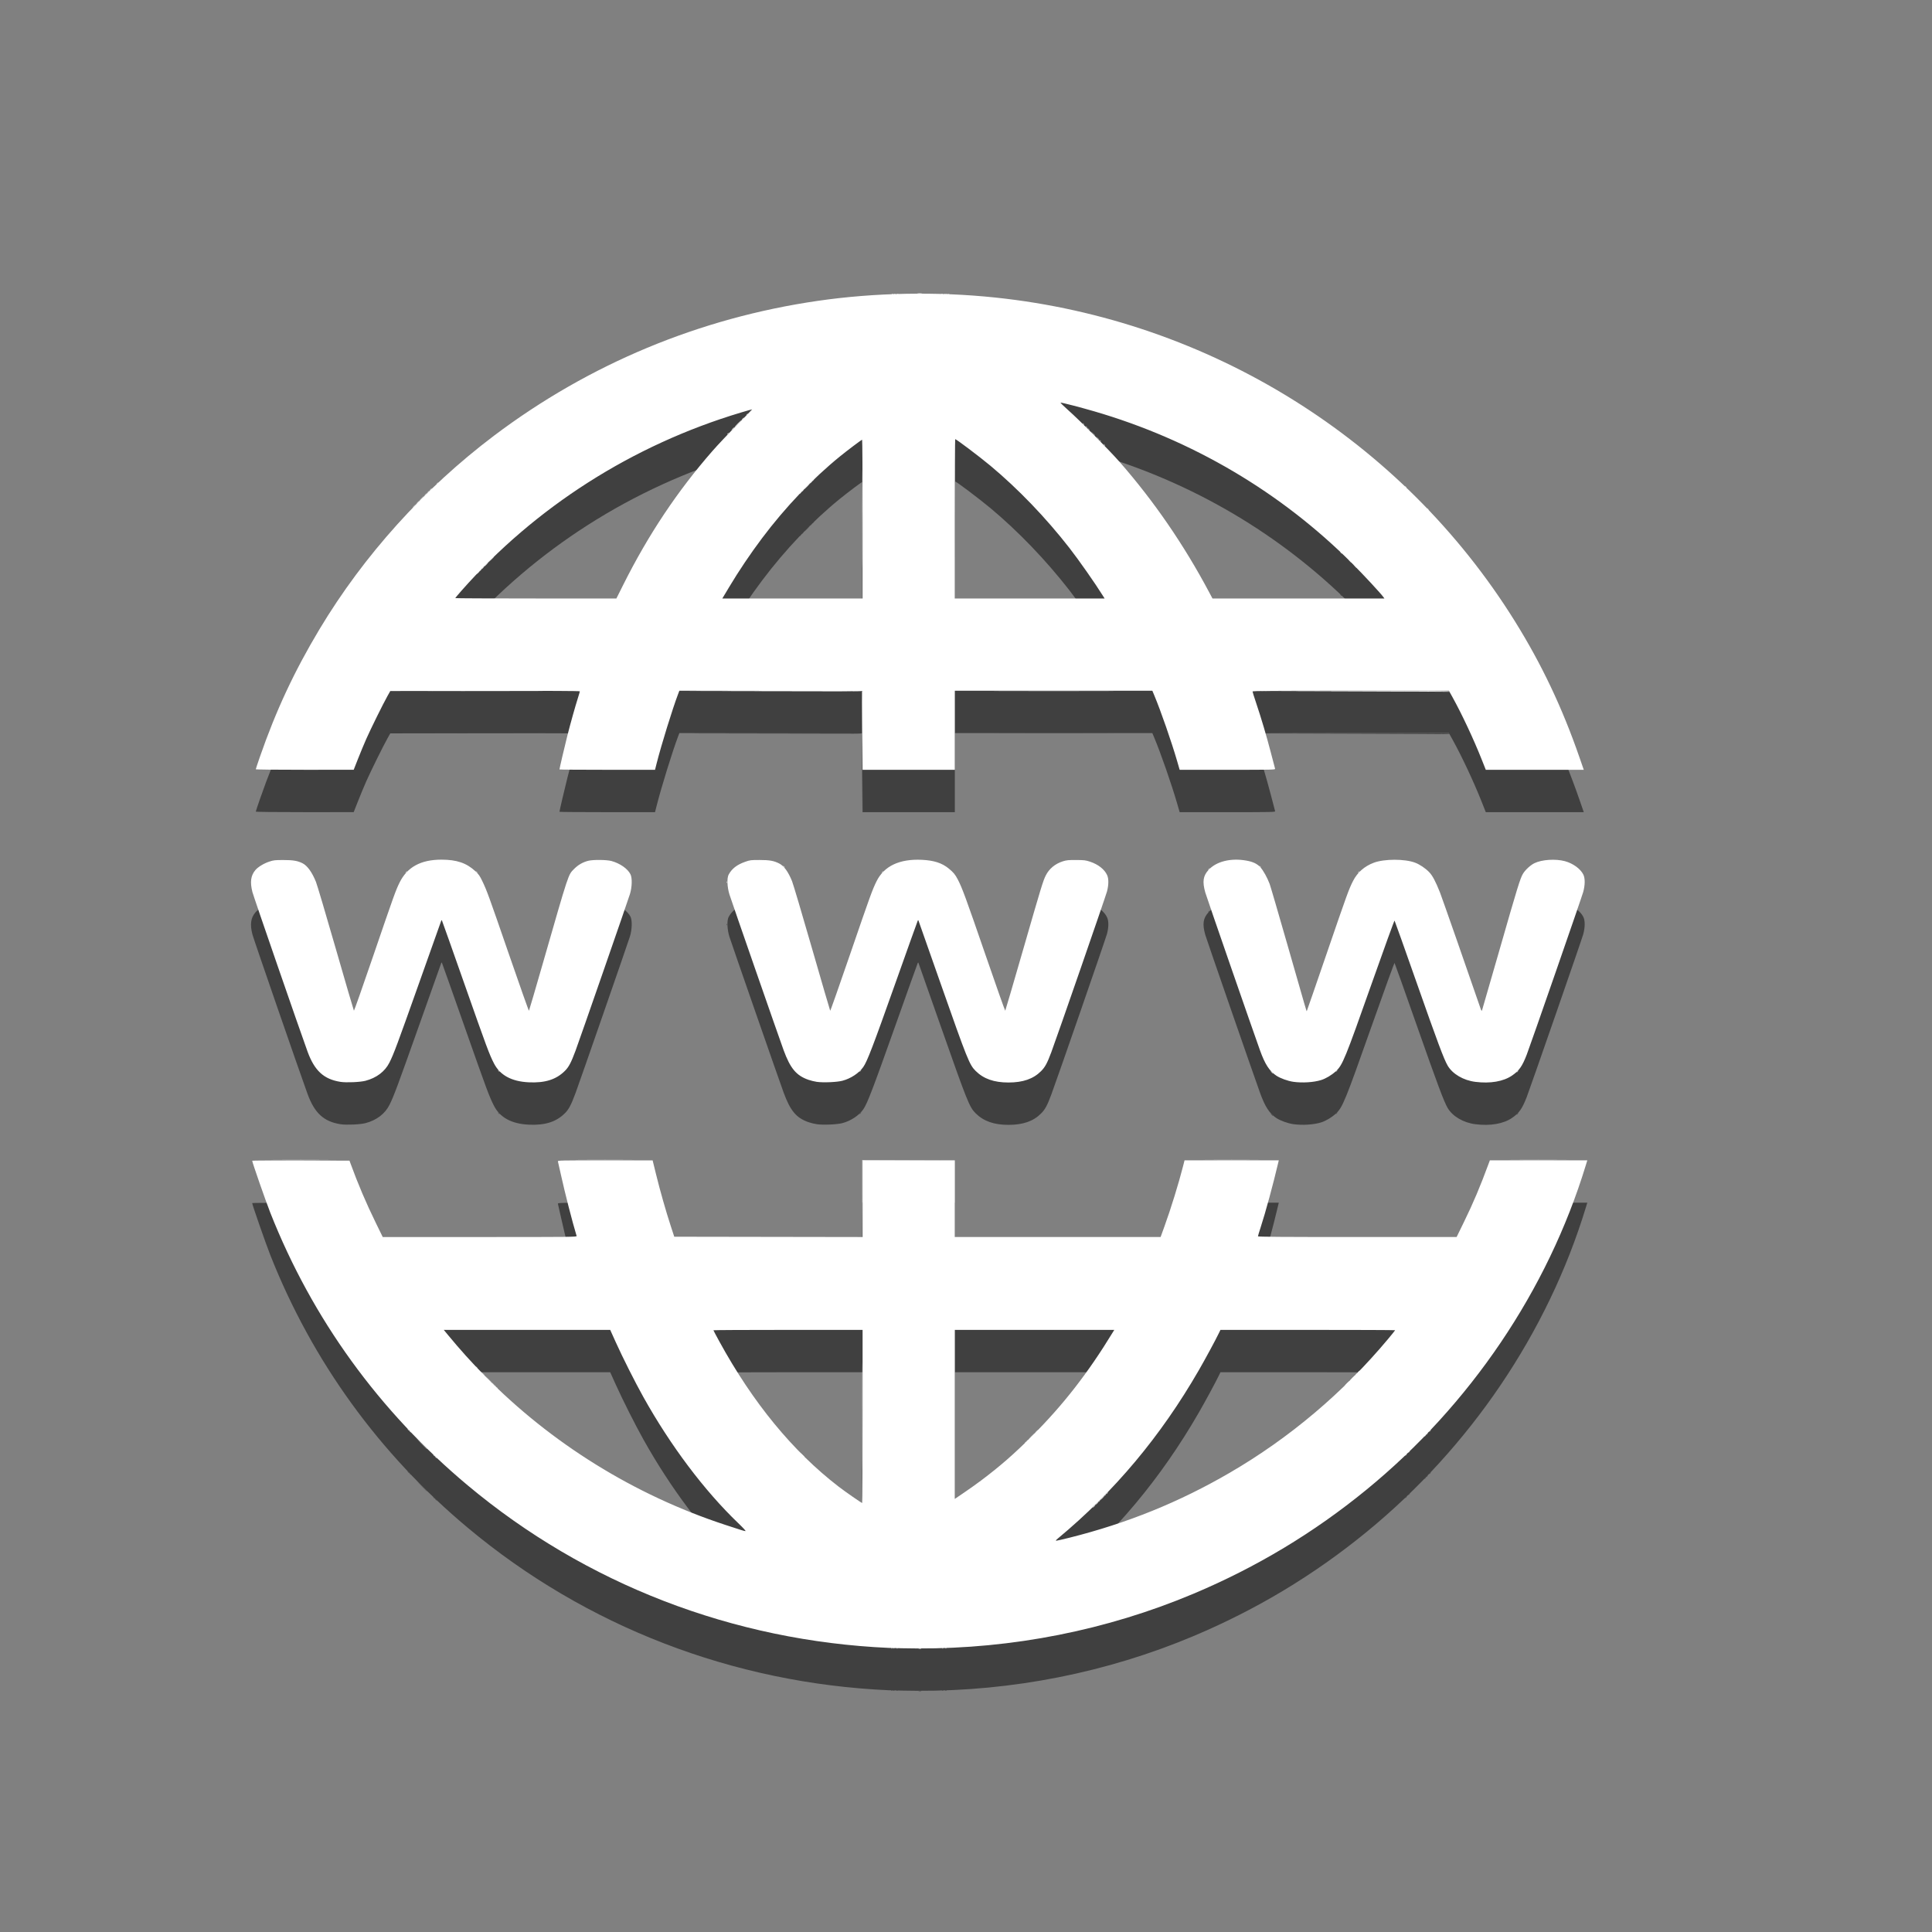 <?xml version="1.0" encoding="UTF-8" standalone="no"?>
<!-- Created with Inkscape (http://www.inkscape.org/) -->

<svg
   xmlns:dc="http://purl.org/dc/elements/1.1/"
   xmlns:cc="http://creativecommons.org/ns#"
   xmlns:rdf="http://www.w3.org/1999/02/22-rdf-syntax-ns#"
   xmlns:svg="http://www.w3.org/2000/svg"
   xmlns="http://www.w3.org/2000/svg"
   xmlns:sodipodi="http://sodipodi.sourceforge.net/DTD/sodipodi-0.dtd"
   xmlns:inkscape="http://www.inkscape.org/namespaces/inkscape"
   inkscape:version="0.92.0 unknown"
   version="1.1"
   id="svg5210"
   viewBox="0 0 64 64"
   height="64"
   width="64"
   sodipodi:docname="internet.svg">
  <rect x="0" y="0" width="64" height="64" fill="#808080" stroke="none"/>
  <defs
     id="defs5212" />
  <sodipodi:namedview
     inkscape:window-maximized="1"
     inkscape:window-y="0"
     inkscape:window-x="1920"
     inkscape:window-height="1031"
     inkscape:window-width="1920"
     inkscape:snap-nodes="false"
     inkscape:snap-midpoints="true"
     inkscape:snap-smooth-nodes="true"
     inkscape:object-nodes="true"
     inkscape:snap-intersection-paths="true"
     inkscape:object-paths="true"
     inkscape:guide-bbox="true"
     showguides="true"
     showgrid="false"
     inkscape:current-layer="layer1"
     inkscape:document-units="px"
     inkscape:cy="-0.66621705"
     inkscape:cx="83.247763"
     inkscape:zoom="2.8495472"
     inkscape:pageshadow="2"
     inkscape:pageopacity="1"
     borderopacity="1.0"
     bordercolor="#666666"
     pagecolor="#8c577d"
     id="base"
     fit-margin-top="0"
     fit-margin-left="0"
     fit-margin-right="0"
     fit-margin-bottom="0"
     units="px">
    <inkscape:grid
       type="xygrid"
       id="grid5880"
       originx="305"
       originy="-531" />
    <sodipodi:guide
       position="84.618,53.848"
       orientation="0,1"
       id="guide5882"
       inkscape:locked="false" />
    <sodipodi:guide
       position="10,54"
       orientation="1,0"
       id="guide5884"
       inkscape:locked="false" />
    <sodipodi:guide
       position="10,9"
       orientation="0,1"
       id="guide5886"
       inkscape:locked="false" />
    <sodipodi:guide
       position="55,54"
       orientation="1,0"
       id="guide5888"
       inkscape:locked="false" />
  </sodipodi:namedview>
  <g
     inkscape:label="Capa 1"
     inkscape:groupmode="layer"
     id="layer1"
     transform="translate(305,-457.362)">
    <g
       id="g9164-9"
       transform="matrix(0.166,0,0,0.166,-903.109,337.956)"
       style="display:inline;opacity:0.5;fill:#000000">
      <path
         style="fill:#000000;fill-opacity:1"
         d="m 3786.409,1056.78 c 0.149,-0.029 0.364,-0.028 0.478,0 0.114,0.03 -0.01,0.053 -0.27,0.052 -0.263,0 -0.356,-0.026 -0.208,-0.054 z m 37.444,-30.921 c 0,-0.025 0.094,-0.119 0.209,-0.209 0.19,-0.149 0.194,-0.144 0.045,0.045 -0.156,0.199 -0.254,0.262 -0.254,0.164 z m -136.694,-10.026 -1.073,-1.106 1.106,1.073 c 0.608,0.59 1.106,1.088 1.106,1.106 0,0.087 -0.141,-0.046 -1.138,-1.073 z m 121.752,-1.464 c 0.357,-0.362 0.676,-0.657 0.709,-0.657 0.033,0 -0.232,0.296 -0.59,0.657 -0.357,0.362 -0.676,0.657 -0.709,0.657 -0.033,0 0.232,-0.296 0.59,-0.657 z m -108.544,-11.505 -0.653,-0.687 0.687,0.653 c 0.378,0.359 0.687,0.669 0.687,0.687 0,0.089 -0.114,-0.015 -0.721,-0.653 z m 156.408,-61.144 -0.228,-0.269 0.269,0.228 c 0.148,0.125 0.269,0.246 0.269,0.269 0,0.096 -0.096,0.025 -0.31,-0.228 z m 48.962,-0.015 c 0,-0.025 0.094,-0.119 0.209,-0.209 0.19,-0.149 0.194,-0.144 0.045,0.045 -0.156,0.199 -0.254,0.262 -0.254,0.164 z m -203.23,-0.284 c -0.149,-0.19 -0.144,-0.194 0.045,-0.045 0.199,0.156 0.262,0.254 0.164,0.254 -0.025,0 -0.119,-0.094 -0.209,-0.209 z m 72.097,0.164 c 0,-0.025 0.094,-0.119 0.209,-0.209 0.19,-0.149 0.194,-0.144 0.045,0.045 -0.156,0.199 -0.254,0.262 -0.254,0.164 z m 99.455,-39.687 c 0,-0.025 0.094,-0.119 0.209,-0.209 0.19,-0.149 0.194,-0.144 0.045,0.045 -0.156,0.199 -0.254,0.262 -0.254,0.164 z m -3.482,-63.878 c -0.149,-0.19 -0.144,-0.194 0.045,-0.045 0.199,0.156 0.262,0.254 0.164,0.254 -0.025,0 -0.119,-0.094 -0.209,-0.209 z m -47.218,-21.517 c -0.149,-0.19 -0.144,-0.194 0.045,-0.045 0.115,0.09 0.209,0.184 0.209,0.209 0,0.098 -0.098,0.035 -0.254,-0.164 z m -75.174,-2.107 c 0,-0.025 0.094,-0.119 0.209,-0.209 0.19,-0.149 0.194,-0.144 0.045,0.045 -0.156,0.199 -0.254,0.262 -0.254,0.164 z m 3.825,-3.825 c 0,-0.025 0.094,-0.119 0.209,-0.209 0.19,-0.149 0.194,-0.144 0.045,0.045 -0.156,0.199 -0.254,0.262 -0.254,0.164 z m 34.155,-24.307 c 0.212,-0.026 0.589,-0.027 0.837,-9.7e-4 0.248,0.026 0.074,0.048 -0.386,0.048 -0.46,5.2e-4 -0.663,-0.021 -0.451,-0.047 z"
         id="path9178-1"
         inkscape:connector-curvature="0" />
      <path
         style="fill:#000000;fill-opacity:1"
         d="m 3780.916,1056.663 c 0.086,-0.034 0.189,-0.03 0.229,0.01 0.04,0.04 -0.031,0.068 -0.157,0.063 -0.139,-0.01 -0.168,-0.034 -0.072,-0.072 z m 40.426,-28.308 c 0.154,-0.164 0.308,-0.299 0.341,-0.299 0.033,0 -0.067,0.135 -0.221,0.299 -0.154,0.164 -0.308,0.299 -0.341,0.299 -0.033,0 0.066,-0.135 0.221,-0.299 z m 2.152,-2.137 c 0,-0.025 0.094,-0.119 0.209,-0.209 0.19,-0.149 0.194,-0.144 0.045,0.045 -0.156,0.199 -0.254,0.262 -0.254,0.164 z m -15.54,-10.878 c 0,-0.025 0.094,-0.119 0.209,-0.209 0.19,-0.149 0.194,-0.144 0.045,0.045 -0.156,0.199 -0.254,0.263 -0.254,0.164 z m 1.913,-1.927 c 0.154,-0.164 0.308,-0.299 0.341,-0.299 0.033,0 -0.066,0.135 -0.221,0.299 -0.154,0.164 -0.308,0.299 -0.341,0.299 -0.033,0 0.067,-0.135 0.221,-0.299 z m -108.549,-9.593 -0.29,-0.329 0.329,0.29 c 0.307,0.271 0.384,0.368 0.29,0.368 -0.021,0 -0.169,-0.148 -0.329,-0.329 z m -1.971,-1.972 -0.351,-0.389 0.389,0.351 c 0.362,0.327 0.444,0.426 0.351,0.426 -0.021,0 -0.195,-0.175 -0.389,-0.389 z m 48.729,-98.061 c 0.01,-0.139 0.034,-0.168 0.072,-0.072 0.035,0.086 0.03,0.189 -0.01,0.229 -0.04,0.04 -0.068,-0.031 -0.063,-0.157 z m -59.121,-78.347 c 0.119,-0.131 0.243,-0.239 0.276,-0.239 0.033,0 -0.038,0.108 -0.157,0.239 -0.119,0.132 -0.243,0.239 -0.276,0.239 -0.033,0 0.038,-0.108 0.157,-0.239 z m 130.221,-13.119 c -0.149,-0.19 -0.144,-0.194 0.045,-0.045 0.199,0.156 0.263,0.254 0.164,0.254 -0.025,0 -0.119,-0.094 -0.209,-0.209 z m -26.903,-25.932 c 0.086,-0.035 0.189,-0.03 0.229,0.009 0.04,0.04 -0.031,0.068 -0.157,0.063 -0.139,-0.006 -0.168,-0.034 -0.072,-0.072 z"
         id="path9176-2"
         inkscape:connector-curvature="0" />
      <path
         style="fill:#000000;fill-opacity:1"
         d="m 3781.267,1056.666 c 0.082,-0.033 0.217,-0.033 0.299,0 0.082,0.033 0.015,0.06 -0.149,0.06 -0.164,0 -0.232,-0.027 -0.149,-0.06 z m 10.4,0 c 0.082,-0.033 0.217,-0.033 0.299,0 0.082,0.033 0.015,0.06 -0.149,0.06 -0.164,0 -0.232,-0.027 -0.149,-0.06 z m 30.273,-28.909 c 0.154,-0.164 0.308,-0.299 0.341,-0.299 0.033,0 -0.066,0.135 -0.221,0.299 -0.154,0.164 -0.308,0.299 -0.341,0.299 -0.033,0 0.066,-0.135 0.221,-0.299 z m 1.076,-1.076 c 0.223,-0.23 0.432,-0.418 0.465,-0.418 0.033,0 -0.123,0.188 -0.346,0.418 -0.223,0.23 -0.432,0.418 -0.465,0.418 -0.033,0 0.123,-0.188 0.346,-0.418 z m -15.42,-10.983 c 0,-0.025 0.094,-0.119 0.209,-0.209 0.19,-0.149 0.194,-0.144 0.045,0.045 -0.156,0.199 -0.254,0.263 -0.254,0.164 z m 80.688,-2.271 c 0,-0.025 0.094,-0.119 0.209,-0.209 0.19,-0.149 0.194,-0.144 0.045,0.045 -0.156,0.199 -0.254,0.263 -0.254,0.164 z m -186.494,-9.129 c -0.149,-0.19 -0.144,-0.194 0.045,-0.045 0.199,0.156 0.263,0.254 0.164,0.254 -0.025,0 -0.119,-0.094 -0.209,-0.209 z m 167.846,-62.713 c 0,-0.025 0.094,-0.119 0.209,-0.209 0.19,-0.149 0.194,-0.144 0.045,0.045 -0.156,0.199 -0.254,0.262 -0.254,0.164 z m -171.552,-39.851 c -0.149,-0.19 -0.144,-0.194 0.045,-0.045 0.115,0.09 0.209,0.184 0.209,0.209 0,0.098 -0.098,0.035 -0.254,-0.164 z m 80.942,0.164 c 0,-0.025 0.094,-0.119 0.209,-0.209 0.19,-0.149 0.194,-0.144 0.045,0.045 -0.156,0.199 -0.254,0.262 -0.254,0.164 z m -19.619,-1.24 c -0.149,-0.19 -0.144,-0.194 0.045,-0.045 0.199,0.156 0.262,0.254 0.164,0.254 -0.025,0 -0.119,-0.094 -0.209,-0.209 z m -59.395,-60.217 c 0.223,-0.23 0.432,-0.418 0.465,-0.418 0.033,0 -0.123,0.188 -0.346,0.418 -0.223,0.23 -0.432,0.418 -0.465,0.418 -0.033,0 0.123,-0.188 0.346,-0.418 z M 3685.428,828.988 c 0,-0.021 0.175,-0.195 0.389,-0.388 l 0.389,-0.351 -0.351,0.389 c -0.327,0.362 -0.426,0.443 -0.426,0.351 z m 3.048,-3.071 c 0.119,-0.132 0.243,-0.239 0.276,-0.239 0.033,0 -0.038,0.108 -0.157,0.239 -0.119,0.131 -0.243,0.239 -0.276,0.239 -0.033,0 0.038,-0.108 0.157,-0.239 z m 92.552,-39.527 c 0.082,-0.033 0.217,-0.033 0.299,0 0.082,0.033 0.015,0.06 -0.149,0.06 -0.164,0 -0.232,-0.027 -0.149,-0.06 z m 10.885,-0.002 c 0.086,-0.035 0.189,-0.03 0.229,0.009 0.04,0.04 -0.031,0.068 -0.157,0.063 -0.139,-0.006 -0.168,-0.034 -0.072,-0.072 z"
         id="path9174-7"
         inkscape:connector-curvature="0" />
      <path
         style="fill:#000000;fill-opacity:1"
         d="m 3775.14,1010.364 c 0,-9.5 0.014,-13.387 0.031,-8.637 0.017,4.75 0.017,12.523 0,17.273 -0.017,4.75 -0.031,0.864 -0.031,-8.637 z m 47.159,17.049 c 0,-0.025 0.094,-0.119 0.209,-0.209 0.19,-0.149 0.194,-0.144 0.045,0.045 -0.156,0.199 -0.254,0.263 -0.254,0.164 z m 61.203,-9.204 c 0,-0.025 0.094,-0.119 0.209,-0.209 0.19,-0.149 0.194,-0.144 0.045,0.045 -0.156,0.199 -0.254,0.263 -0.254,0.164 z m -181.354,-13.552 c -0.149,-0.19 -0.144,-0.194 0.045,-0.045 0.115,0.09 0.209,0.184 0.209,0.209 0,0.098 -0.098,0.035 -0.254,-0.164 z m 170.775,-1.942 c 0.324,-0.329 0.616,-0.598 0.648,-0.598 0.033,0 -0.205,0.269 -0.529,0.598 -0.324,0.329 -0.616,0.598 -0.648,0.598 -0.033,0 0.205,-0.269 0.529,-0.598 z m -97.783,-35.742 v -7.71 l 9.204,-10e-4 9.204,-10e-4 -9.174,0.032 -9.174,0.032 -0.032,7.68 -0.032,7.68 v -7.71 z m -116.936,-7.74 c 2.679,-0.018 7.063,-0.018 9.742,0 2.679,0.018 0.487,0.033 -4.871,0.033 -5.358,0 -7.55,-0.015 -4.871,-0.033 z m 60.845,0 c 2.613,-0.018 6.89,-0.018 9.503,0 2.613,0.018 0.475,0.033 -4.752,0.033 -5.227,0 -7.365,-0.015 -4.752,-0.033 z m 125.087,1e-5 c 2.576,-0.018 6.825,-0.018 9.444,-1e-5 2.618,0.018 0.511,0.033 -4.683,0.033 -5.194,0 -7.336,-0.015 -4.761,-0.033 z m 61.024,0 c 2.674,-0.018 7.085,-0.018 9.802,-2e-5 2.717,0.018 0.529,0.033 -4.862,0.033 -5.391,2e-5 -7.614,-0.015 -4.94,-0.033 z m -130.049,-85.648 -0.029,-7.859 -18.2,-0.031 -18.2,-0.031 18.203,-0.029 c 14.474,-0.024 18.215,10e-4 18.261,0.12 0.031,0.082 0.043,3.646 0.025,7.919 l -0.032,7.77 -0.029,-7.859 z m 97.514,-7.86 -19.664,-0.061 19.627,-0.029 c 12.988,-0.019 19.652,0.011 19.701,0.09 0.041,0.066 0.057,0.106 0.037,0.09 -0.02,-0.016 -8.886,-0.057 -19.701,-0.09 z m -182.206,-0.09 c 5.21,-0.017 13.736,-0.017 18.947,0 5.21,0.017 0.947,0.031 -9.473,0.031 -10.421,0 -14.684,-0.014 -9.473,-0.031 z m 113.083,-10e-6 c 5.408,-0.017 14.256,-0.017 19.664,0 5.408,0.017 0.983,0.031 -9.832,0.031 -10.815,0 -15.24,-0.014 -9.832,-0.031 z m -28.362,-34.337 c 0,-8.711 0.014,-12.275 0.032,-7.919 0.017,4.356 0.017,11.483 0,15.839 -0.017,4.356 -0.032,0.792 -0.032,-7.919 z m -75.785,9.802 c 0.119,-0.131 0.243,-0.239 0.276,-0.239 0.033,0 -0.038,0.108 -0.157,0.239 -0.119,0.132 -0.243,0.239 -0.276,0.239 -0.033,0 0.038,-0.108 0.157,-0.239 z m 1.609,-1.584 c 0.495,-0.528 0.603,-0.623 0.603,-0.533 0,0.019 -0.256,0.275 -0.568,0.568 l -0.568,0.533 z m -14.579,-11.506 c 0.154,-0.164 0.308,-0.299 0.341,-0.299 0.033,0 -0.067,0.134 -0.221,0.299 -0.154,0.164 -0.308,0.299 -0.341,0.299 -0.033,0 0.067,-0.134 0.221,-0.299 z m 1.554,-1.554 c 0.154,-0.164 0.308,-0.299 0.341,-0.299 0.033,0 -0.067,0.134 -0.221,0.299 -0.154,0.164 -0.308,0.299 -0.341,0.299 -0.033,0 0.067,-0.134 0.221,-0.299 z m 76.086,-1.614 c 0.324,-0.329 0.616,-0.598 0.648,-0.598 0.033,0 -0.205,0.269 -0.529,0.598 -0.324,0.329 -0.616,0.598 -0.648,0.598 -0.033,0 0.205,-0.269 0.529,-0.598 z m 58.498,-9.175 c -0.149,-0.19 -0.144,-0.194 0.045,-0.045 0.199,0.156 0.262,0.254 0.164,0.254 -0.025,0 -0.119,-0.094 -0.209,-0.209 z m -73.261,-2.361 c 0.154,-0.164 0.308,-0.299 0.341,-0.299 0.033,0 -0.067,0.134 -0.221,0.299 -0.154,0.164 -0.308,0.299 -0.341,0.299 -0.033,0 0.066,-0.134 0.221,-0.299 z m 70.512,-0.389 c -0.149,-0.19 -0.144,-0.194 0.045,-0.045 0.199,0.156 0.263,0.254 0.164,0.254 -0.025,0 -0.119,-0.094 -0.209,-0.209 z m -68.54,-1.584 c 0.119,-0.131 0.243,-0.239 0.276,-0.239 0.033,0 -0.038,0.108 -0.157,0.239 -0.119,0.132 -0.243,0.239 -0.276,0.239 -0.033,0 0.038,-0.108 0.157,-0.239 z m 30.28,-24.946 c 0.086,-0.035 0.189,-0.03 0.229,0.009 0.04,0.04 -0.031,0.068 -0.157,0.063 -0.139,-0.006 -0.168,-0.034 -0.072,-0.072 z m 10.041,0 c 0.086,-0.035 0.189,-0.03 0.229,0.009 0.04,0.04 -0.031,0.068 -0.157,0.063 -0.139,-0.006 -0.168,-0.034 -0.072,-0.072 z"
         id="path9172-0"
         inkscape:connector-curvature="0" />
      <path
         style="fill:#000000;fill-opacity:1"
         d="m 3781.992,1056.663 c 0.086,-0.034 0.189,-0.03 0.229,0.01 0.04,0.04 -0.031,0.068 -0.157,0.063 -0.139,-0.01 -0.168,-0.034 -0.072,-0.072 z m 9.085,0 c 0.086,-0.034 0.189,-0.03 0.229,0.01 0.04,0.04 -0.031,0.068 -0.157,0.063 -0.139,-0.01 -0.168,-0.034 -0.072,-0.072 z m -101.122,-38.141 c -0.149,-0.19 -0.144,-0.194 0.045,-0.045 0.199,0.156 0.262,0.254 0.164,0.254 -0.025,0 -0.119,-0.094 -0.209,-0.209 z m 197.731,-4.498 c 0,-0.025 0.094,-0.119 0.209,-0.209 0.19,-0.149 0.194,-0.144 0.045,0.045 -0.156,0.199 -0.254,0.263 -0.254,0.164 z m -203.23,-1.001 c -0.149,-0.19 -0.144,-0.194 0.045,-0.045 0.199,0.156 0.262,0.254 0.164,0.254 -0.025,0 -0.119,-0.094 -0.209,-0.209 z m 187.391,-9.234 c 0.257,-0.263 0.494,-0.478 0.527,-0.478 0.033,0 -0.15,0.215 -0.407,0.478 -0.257,0.263 -0.494,0.478 -0.527,0.478 -0.033,0 0.15,-0.215 0.407,-0.478 z m 1.733,-1.719 c 0,-0.025 0.094,-0.119 0.209,-0.209 0.19,-0.149 0.194,-0.144 0.045,0.045 -0.156,0.199 -0.254,0.263 -0.254,0.164 z m -189.587,-100.173 c 0,-0.025 0.094,-0.119 0.209,-0.209 0.19,-0.149 0.194,-0.144 0.045,0.045 -0.156,0.199 -0.254,0.262 -0.254,0.164 z m 170.446,-1.24 c -0.149,-0.19 -0.144,-0.194 0.045,-0.045 0.199,0.156 0.262,0.254 0.164,0.254 -0.025,0 -0.119,-0.094 -0.209,-0.209 z m -155.623,-59.007 c 0,-0.025 0.094,-0.119 0.209,-0.209 0.19,-0.149 0.194,-0.144 0.045,0.045 -0.156,0.199 -0.254,0.262 -0.254,0.164 z m -11.655,-14.419 c 0.257,-0.263 0.494,-0.478 0.527,-0.478 0.033,0 -0.15,0.215 -0.407,0.478 -0.257,0.263 -0.494,0.478 -0.527,0.478 -0.033,0 0.15,-0.215 0.407,-0.478 z m 76.026,-1.554 c 0.119,-0.131 0.243,-0.239 0.276,-0.239 0.033,0 -0.038,0.108 -0.157,0.239 -0.119,0.131 -0.243,0.239 -0.276,0.239 -0.033,0 0.038,-0.108 0.157,-0.239 z m 120.299,-0.807 c -0.149,-0.19 -0.144,-0.194 0.045,-0.045 0.115,0.09 0.209,0.184 0.209,0.209 0,0.098 -0.098,0.035 -0.254,-0.164 z m -118.626,-0.867 c 0.119,-0.131 0.243,-0.239 0.276,-0.239 0.033,0 -0.038,0.108 -0.157,0.239 -0.119,0.131 -0.243,0.239 -0.276,0.239 -0.033,0 0.038,-0.108 0.157,-0.239 z m 57.19,-8.816 -0.29,-0.329 0.329,0.29 c 0.181,0.159 0.329,0.307 0.329,0.329 0,0.094 -0.097,0.017 -0.368,-0.29 z m -1.855,-1.853 -0.228,-0.269 0.269,0.228 c 0.253,0.214 0.323,0.31 0.228,0.31 -0.023,0 -0.144,-0.121 -0.269,-0.269 z m -69.918,-1.046 c 0.39,-0.394 0.737,-0.717 0.769,-0.717 0.033,0 -0.26,0.323 -0.65,0.717 -0.39,0.394 -0.737,0.717 -0.769,0.717 -0.033,0 0.26,-0.323 0.65,-0.717 z"
         id="path9170-9"
         inkscape:connector-curvature="0" />
      <path
         style="fill:#000000;fill-opacity:1"
         d="m 3763.121,1018.044 -0.412,-0.448 0.448,0.412 c 0.247,0.227 0.448,0.428 0.448,0.448 0,0.091 -0.101,0.01 -0.485,-0.412 z m -73.525,0.12 c -0.149,-0.19 -0.144,-0.194 0.045,-0.045 0.199,0.156 0.262,0.254 0.164,0.254 -0.025,0 -0.119,-0.094 -0.209,-0.209 z m 194.503,-0.553 c 0,-0.025 0.094,-0.119 0.209,-0.209 0.19,-0.149 0.194,-0.144 0.045,0.045 -0.156,0.199 -0.254,0.263 -0.254,0.164 z m 3.228,-3.228 c 0,-0.025 0.094,-0.119 0.209,-0.209 0.19,-0.149 0.194,-0.144 0.045,0.045 -0.156,0.199 -0.254,0.263 -0.254,0.164 z m -202.512,-1.001 c -0.149,-0.19 -0.144,-0.194 0.045,-0.045 0.199,0.156 0.262,0.254 0.164,0.254 -0.025,0 -0.119,-0.094 -0.209,-0.209 z m 189.303,-11.864 c 0.119,-0.132 0.243,-0.239 0.276,-0.239 0.033,0 -0.038,0.107 -0.157,0.239 -0.119,0.132 -0.243,0.239 -0.276,0.239 -0.033,0 0.038,-0.108 0.157,-0.239 z m -176.035,-0.926 c -0.149,-0.19 -0.144,-0.194 0.045,-0.045 0.199,0.156 0.262,0.254 0.164,0.254 -0.025,0 -0.119,-0.094 -0.209,-0.209 z m 146.09,-99.291 c 0,-0.025 0.094,-0.119 0.209,-0.209 0.19,-0.149 0.194,-0.144 0.045,0.045 -0.156,0.199 -0.254,0.262 -0.254,0.164 z m -145.717,-59.305 c 0.154,-0.164 0.308,-0.299 0.341,-0.299 0.033,0 -0.067,0.134 -0.221,0.299 -0.154,0.164 -0.308,0.299 -0.341,0.299 -0.033,0 0.067,-0.134 0.221,-0.299 z m 174.994,-1.225 -0.29,-0.329 0.329,0.29 c 0.181,0.159 0.329,0.307 0.329,0.329 0,0.094 -0.097,0.018 -0.368,-0.29 z m -1.076,-1.076 -0.29,-0.329 0.329,0.29 c 0.181,0.159 0.329,0.307 0.329,0.329 0,0.094 -0.097,0.018 -0.368,-0.29 z m 15.534,-10.4 c -0.149,-0.19 -0.144,-0.194 0.045,-0.045 0.199,0.156 0.262,0.254 0.164,0.254 -0.025,0 -0.119,-0.094 -0.209,-0.209 z m -125.26,-3.063 c 0,-0.025 0.094,-0.119 0.209,-0.209 0.19,-0.149 0.194,-0.144 0.045,0.045 -0.156,0.199 -0.254,0.262 -0.254,0.164 z m -72.44,-1.913 c 0,-0.025 0.094,-0.119 0.209,-0.209 0.19,-0.149 0.194,-0.144 0.045,0.045 -0.156,0.199 -0.254,0.262 -0.254,0.164 z m 74.95,-0.598 c 0,-0.025 0.094,-0.119 0.209,-0.209 0.19,-0.149 0.194,-0.144 0.045,0.045 -0.156,0.199 -0.254,0.262 -0.254,0.164 z m 55.937,-9.488 -0.412,-0.448 0.448,0.412 c 0.417,0.383 0.503,0.485 0.412,0.485 -0.02,0 -0.222,-0.202 -0.448,-0.448 z m -38.985,-27.844 c 0.086,-0.035 0.189,-0.03 0.229,0.009 0.04,0.04 -0.031,0.068 -0.157,0.063 -0.139,-0.006 -0.168,-0.034 -0.072,-0.072 z m 8.846,0 c 0.086,-0.035 0.189,-0.03 0.229,0.009 0.04,0.04 -0.031,0.068 -0.157,0.063 -0.139,-0.006 -0.168,-0.034 -0.072,-0.072 z"
         id="path9168-3"
         inkscape:connector-curvature="0" />
      <path
         style="fill:#000000;fill-opacity:1"
         d="m 3780.461,1056.615 c -31.112,-1.384 -60.501,-12.727 -84.073,-32.449 -17.666,-14.78 -31,-33.197 -39.377,-54.386 -0.908,-2.297 -3.618,-10.077 -3.618,-10.387 0,-0.041 4.368,-0.06 9.707,-0.043 l 9.707,0.031 0.175,0.478 c 1.548,4.238 3.119,7.928 5.102,11.984 l 1.359,2.779 h 19.377 c 18.399,0 19.374,-0.011 19.314,-0.209 -0.889,-2.945 -2.323,-8.536 -3.12,-12.163 -0.303,-1.381 -0.579,-2.604 -0.613,-2.719 -0.058,-0.198 0.446,-0.209 9.42,-0.208 l 9.482,0.002 0.682,2.778 c 0.804,3.276 1.95,7.309 2.93,10.308 l 0.703,2.152 18.792,0.03 18.792,0.03 v -7.651 -7.651 h 9.204 9.204 v 7.65 7.65 h 20.531 20.531 l 0.77,-2.122 c 1.273,-3.505 2.86,-8.648 3.727,-12.073 l 0.28,-1.106 h 9.403 9.403 l -0.105,0.448 c -1.029,4.385 -2.543,9.952 -3.518,12.937 -0.294,0.9 -0.535,1.699 -0.535,1.776 0,0.106 4.777,0.14 19.823,0.14 h 19.823 l 1.446,-2.959 c 1.896,-3.88 3.237,-7.052 4.979,-11.774 l 0.209,-0.568 h 9.723 9.723 l -0.301,0.986 c -7.608,24.945 -23.064,47.802 -43.789,64.756 -10.466,8.562 -21.911,15.445 -34.487,20.739 -17.268,7.271 -36.146,11.012 -55.107,10.922 -1.972,-0.01 -4.527,-0.059 -5.678,-0.11 z m 36.022,-21.991 c 11.54,-2.893 21.94,-7.11 32.031,-12.988 11.918,-6.941 22.605,-15.97 31.521,-26.631 0.79,-0.944 1.436,-1.748 1.436,-1.786 0,-0.038 -7.842,-0.069 -17.428,-0.069 h -17.428 l -0.334,0.687 c -0.718,1.477 -2.679,5.102 -3.965,7.333 -7.614,13.203 -16.829,24.206 -28.146,33.607 -0.388,0.322 -0.475,0.447 -0.316,0.448 0.121,0 1.305,-0.269 2.63,-0.602 z m -66.097,-2.905 c -6.788,-6.517 -13.492,-15.431 -18.94,-25.183 -1.63,-2.919 -4.101,-7.826 -5.491,-10.905 l -1.119,-2.48 h -16.606 -16.606 l 0.814,0.986 c 2.44,2.957 4.636,5.395 7.331,8.14 13.27,13.516 29.892,23.827 47.999,29.775 3.517,1.155 3.788,1.239 4.054,1.252 0.146,0.01 -0.374,-0.567 -1.434,-1.585 z m 24.815,-21.295 v -17.273 h -14.883 c -8.185,0 -14.883,0.034 -14.883,0.076 0,0.042 0.517,1.02 1.148,2.174 6.722,12.286 14.688,21.987 23.84,29.032 1.287,0.991 4.537,3.25 4.688,3.259 0.049,0 0.09,-7.768 0.09,-17.268 z m 23.609,12.812 c 3.845,-2.893 6.595,-5.292 10.226,-8.922 6.206,-6.204 11.128,-12.53 16.117,-20.715 l 0.273,-0.448 h -15.908 -15.908 v 16.863 16.863 l 1.883,-1.281 c 1.036,-0.705 2.528,-1.766 3.317,-2.36 z m -127.786,-79.578 c -3.341,-0.52 -5.194,-2.223 -6.589,-6.056 -1.621,-4.454 -10.766,-30.915 -10.996,-31.818 -0.511,-2 -0.335,-3.298 0.597,-4.401 0.511,-0.605 1.685,-1.32 2.744,-1.671 0.89,-0.295 1.137,-0.323 2.828,-0.324 1.946,-0.002 2.867,0.155 3.845,0.654 0.956,0.488 1.883,1.777 2.665,3.709 0.224,0.552 2.002,6.544 3.951,13.315 1.95,6.772 3.581,12.349 3.624,12.393 0.044,0.044 1.72,-4.713 3.725,-10.573 4.307,-12.586 4.592,-13.38 5.37,-14.972 1.517,-3.107 4.23,-4.599 8.359,-4.599 3.073,0 5.018,0.664 6.804,2.324 0.63,0.585 0.866,0.922 1.342,1.913 0.945,1.967 1.27,2.859 5.347,14.679 2.149,6.229 3.941,11.285 3.982,11.237 0.041,-0.049 1.274,-4.258 2.739,-9.353 5.313,-18.473 5.064,-17.719 6.271,-18.95 0.785,-0.8 1.745,-1.353 2.819,-1.624 0.968,-0.244 3.682,-0.218 4.643,0.045 1.701,0.466 3.247,1.55 3.789,2.657 0.366,0.748 0.317,2.546 -0.107,3.932 -0.407,1.329 -10.043,29.074 -10.862,31.271 -0.889,2.386 -1.345,3.25 -2.131,4.03 -1.741,1.729 -3.965,2.427 -7.227,2.268 -3.405,-0.166 -5.703,-1.415 -6.909,-3.756 -0.935,-1.815 -1.428,-3.14 -5.902,-15.87 -2.403,-6.838 -4.414,-12.513 -4.468,-12.611 -0.087,-0.159 -0.105,-0.159 -0.165,0 -0.037,0.099 -2.024,5.693 -4.415,12.432 -4.391,12.371 -5.053,14.147 -5.92,15.872 -0.893,1.777 -2.571,3.052 -4.777,3.629 -1.059,0.277 -3.822,0.398 -4.979,0.218 z m 95.047,-0.003 c -0.452,-0.063 -1.196,-0.244 -1.654,-0.403 -2.447,-0.851 -3.632,-2.264 -4.983,-5.941 -0.868,-2.364 -10.392,-29.74 -10.806,-31.063 -0.453,-1.447 -0.526,-3.262 -0.158,-3.945 0.645,-1.197 1.646,-1.974 3.296,-2.56 0.97,-0.344 1.114,-0.362 2.874,-0.361 2.005,0.001 2.84,0.15 3.924,0.699 0.96,0.487 1.803,1.651 2.567,3.547 0.227,0.563 2.015,6.588 3.973,13.387 1.958,6.8 3.593,12.402 3.634,12.45 0.04,0.048 1.834,-5.042 3.985,-11.31 4.032,-11.748 4.42,-12.818 5.266,-14.529 1.503,-3.039 4.571,-4.491 9.042,-4.278 2.402,0.114 4.002,0.63 5.341,1.72 0.956,0.778 1.293,1.185 1.822,2.192 0.873,1.662 1.632,3.728 5.521,15.024 2.132,6.192 3.911,11.222 3.953,11.177 0.043,-0.045 1.674,-5.616 3.624,-12.38 3.583,-12.423 3.917,-13.517 4.456,-14.597 0.676,-1.355 1.882,-2.356 3.423,-2.84 0.731,-0.23 1.105,-0.266 2.644,-0.259 1.612,0.008 1.891,0.041 2.768,0.33 1.641,0.542 2.91,1.543 3.425,2.703 0.322,0.726 0.311,1.919 -0.031,3.23 -0.261,1.002 -9.915,28.87 -11.12,32.099 -0.817,2.189 -1.236,2.963 -2.043,3.772 -1.543,1.547 -3.606,2.265 -6.507,2.265 -2.878,0 -4.955,-0.73 -6.536,-2.298 -1.253,-1.243 -1.642,-2.211 -6.98,-17.399 -2.397,-6.82 -4.388,-12.48 -4.425,-12.579 -0.059,-0.159 -0.078,-0.159 -0.165,0 -0.054,0.099 -2.073,5.743 -4.486,12.543 -4.464,12.581 -5.586,15.509 -6.376,16.64 -0.854,1.223 -2.505,2.31 -4.168,2.745 -1.09,0.285 -3.791,0.402 -5.103,0.22 z m 95.078,-0.012 c -1.098,-0.156 -2.582,-0.693 -3.384,-1.225 -1.377,-0.914 -2.257,-2.275 -3.251,-5.03 -1.372,-3.8 -10.694,-30.695 -10.925,-31.519 -0.612,-2.182 -0.445,-3.322 0.662,-4.518 1.566,-1.692 4.413,-2.394 7.513,-1.853 1.354,0.236 2.189,0.638 2.849,1.373 0.573,0.638 1.35,2.041 1.818,3.284 0.162,0.432 1.778,5.961 3.59,12.287 3.975,13.877 3.763,13.151 3.824,13.089 0.027,-0.027 1.802,-5.156 3.942,-11.397 4.151,-12.099 4.444,-12.907 5.292,-14.575 0.865,-1.701 2.271,-2.934 4.144,-3.635 2.081,-0.779 6.154,-0.785 8.217,-0.013 0.92,0.344 2.047,1.097 2.804,1.872 0.68,0.697 1.281,1.822 2.179,4.078 0.367,0.922 5.804,16.474 8.053,23.035 0.2,0.583 0.262,0.67 0.342,0.478 0.053,-0.129 1.654,-5.668 3.558,-12.308 3.486,-12.164 4.049,-13.991 4.593,-14.915 0.452,-0.768 1.492,-1.733 2.292,-2.127 1.475,-0.727 4.229,-0.909 6.096,-0.404 1.607,0.434 3.11,1.526 3.672,2.668 0.37,0.751 0.361,2.083 -0.024,3.482 -0.293,1.064 -10.541,30.582 -11.269,32.46 -0.905,2.332 -1.515,3.201 -2.928,4.167 -1.74,1.189 -4.329,1.634 -7.325,1.26 -2.384,-0.298 -4.543,-1.563 -5.525,-3.239 -0.744,-1.27 -2.007,-4.646 -6.122,-16.358 -2.413,-6.87 -4.428,-12.533 -4.477,-12.584 -0.049,-0.051 -2.07,5.517 -4.492,12.372 -5.407,15.309 -5.872,16.448 -7.226,17.694 -0.847,0.779 -1.99,1.46 -2.952,1.759 -1.478,0.459 -3.74,0.599 -5.543,0.344 z m -207.039,-62.37 c 0,-0.061 0.37,-1.177 0.822,-2.48 3.207,-9.241 6.866,-17.079 11.878,-25.44 8.841,-14.749 20.905,-28.13 34.84,-38.642 18.974,-14.314 41.027,-23.496 64.646,-26.914 11.394,-1.649 23.751,-1.879 35.383,-0.658 42.765,4.487 81.192,28.43 103.705,64.615 5.328,8.565 9.417,17.182 12.854,27.09 l 0.881,2.54 h -9.776 -9.776 l -0.818,-2.062 c -1.592,-4.013 -3.979,-9.106 -5.828,-12.432 l -0.714,-1.285 h -19.594 c -15.85,0 -19.594,0.029 -19.594,0.153 0,0.084 0.325,1.12 0.722,2.301 1.03,3.063 2.039,6.469 2.939,9.918 0.429,1.644 0.806,3.083 0.839,3.198 0.056,0.198 -0.453,0.209 -9.493,0.209 h -9.552 l -0.511,-1.763 c -1.105,-3.809 -3.271,-10.039 -4.554,-13.096 l -0.386,-0.92 h -19.707 -19.707 v 7.889 7.889 h -9.204 -9.204 l -0.031,-7.86 -0.031,-7.86 -18.251,-0.03 -18.251,-0.03 -0.261,0.688 c -1.1,2.895 -3.353,10.175 -4.256,13.747 l -0.34,1.345 h -9.534 c -5.244,0 -9.534,-0.032 -9.534,-0.071 0,-0.183 1.043,-4.658 1.572,-6.743 0.632,-2.493 1.565,-5.817 2.14,-7.622 0.194,-0.609 0.352,-1.16 0.352,-1.226 0,-0.078 -6.477,-0.108 -18.913,-0.088 l -18.913,0.03 -0.571,1.016 c -0.868,1.546 -3.33,6.531 -4.222,8.547 -0.436,0.986 -1.178,2.773 -1.65,3.972 l -0.857,2.179 -9.772,0.003 c -5.917,0.002 -9.772,-0.041 -9.772,-0.108 z m 73.339,-36.831 c 4.995,-9.984 10.798,-18.683 17.818,-26.712 0.977,-1.118 3.16,-3.43 4.851,-5.138 1.691,-1.708 3.061,-3.119 3.044,-3.136 -0.017,-0.017 -1.022,0.266 -2.234,0.629 -21.646,6.483 -41.042,18.852 -55.786,35.574 -0.674,0.764 -1.225,1.423 -1.225,1.463 0,0.04 7.235,0.073 16.077,0.073 h 16.077 z m 47.753,-13.085 c 0,-8.711 -0.042,-15.839 -0.094,-15.839 -0.123,0 -2.868,2.064 -4.391,3.3 -5.533,4.494 -10.938,10.166 -15.586,16.356 -2.334,3.108 -4.604,6.48 -6.524,9.69 -0.511,0.855 -1.034,1.729 -1.163,1.942 l -0.234,0.389 h 13.996 13.996 v -15.839 z m 47.979,15.331 c -1.578,-2.526 -4.831,-7.17 -6.719,-9.593 -4.702,-6.035 -10.239,-11.796 -15.759,-16.397 -2.174,-1.812 -6.794,-5.299 -7.021,-5.299 -0.039,0 -0.071,7.154 -0.071,15.899 v 15.899 h 14.944 14.944 z m 55.973,0.253 c -0.496,-0.708 -4.011,-4.498 -6.23,-6.718 -14.253,-14.256 -31.952,-24.693 -51.521,-30.382 -2.7,-0.785 -6.361,-1.734 -6.688,-1.734 -0.101,0 0.555,0.654 1.459,1.453 2.356,2.083 8.275,8.05 10.418,10.501 6.8,7.782 12.724,16.41 17.749,25.85 l 0.684,1.285 h 17.154 17.154 z"
         id="path9166-6"
         inkscape:connector-curvature="0" />
    </g>
    <g
       id="g9164"
       transform="matrix(0.166,0,0,0.166,-903.109,336.553)"
       style="display:inline;fill:#ffffff">
      <path
         style="fill:#ffffff;fill-opacity:1"
         d="m 3786.409,1056.78 c 0.149,-0.029 0.364,-0.028 0.478,0 0.114,0.03 -0.01,0.053 -0.27,0.052 -0.263,0 -0.356,-0.026 -0.208,-0.054 z m 37.444,-30.921 c 0,-0.025 0.094,-0.119 0.209,-0.209 0.19,-0.149 0.194,-0.144 0.045,0.045 -0.156,0.199 -0.254,0.262 -0.254,0.164 z m -136.694,-10.026 -1.073,-1.106 1.106,1.073 c 0.608,0.59 1.106,1.088 1.106,1.106 0,0.087 -0.141,-0.046 -1.138,-1.073 z m 121.752,-1.464 c 0.357,-0.362 0.676,-0.657 0.709,-0.657 0.033,0 -0.232,0.296 -0.59,0.657 -0.357,0.362 -0.676,0.657 -0.709,0.657 -0.033,0 0.232,-0.296 0.59,-0.657 z m -108.544,-11.505 -0.653,-0.687 0.687,0.653 c 0.378,0.359 0.687,0.669 0.687,0.687 0,0.089 -0.114,-0.015 -0.721,-0.653 z m 156.408,-61.144 -0.228,-0.269 0.269,0.228 c 0.148,0.125 0.269,0.246 0.269,0.269 0,0.096 -0.096,0.025 -0.31,-0.228 z m 48.962,-0.015 c 0,-0.025 0.094,-0.119 0.209,-0.209 0.19,-0.149 0.194,-0.144 0.045,0.045 -0.156,0.199 -0.254,0.262 -0.254,0.164 z m -203.23,-0.284 c -0.149,-0.19 -0.144,-0.194 0.045,-0.045 0.199,0.156 0.262,0.254 0.164,0.254 -0.025,0 -0.119,-0.094 -0.209,-0.209 z m 72.097,0.164 c 0,-0.025 0.094,-0.119 0.209,-0.209 0.19,-0.149 0.194,-0.144 0.045,0.045 -0.156,0.199 -0.254,0.262 -0.254,0.164 z m 99.455,-39.687 c 0,-0.025 0.094,-0.119 0.209,-0.209 0.19,-0.149 0.194,-0.144 0.045,0.045 -0.156,0.199 -0.254,0.262 -0.254,0.164 z m -3.482,-63.878 c -0.149,-0.19 -0.144,-0.194 0.045,-0.045 0.199,0.156 0.262,0.254 0.164,0.254 -0.025,0 -0.119,-0.094 -0.209,-0.209 z m -47.218,-21.517 c -0.149,-0.19 -0.144,-0.194 0.045,-0.045 0.115,0.09 0.209,0.184 0.209,0.209 0,0.098 -0.098,0.035 -0.254,-0.164 z m -75.174,-2.107 c 0,-0.025 0.094,-0.119 0.209,-0.209 0.19,-0.149 0.194,-0.144 0.045,0.045 -0.156,0.199 -0.254,0.262 -0.254,0.164 z m 3.825,-3.825 c 0,-0.025 0.094,-0.119 0.209,-0.209 0.19,-0.149 0.194,-0.144 0.045,0.045 -0.156,0.199 -0.254,0.262 -0.254,0.164 z m 34.155,-24.307 c 0.212,-0.026 0.589,-0.027 0.837,-9.7e-4 0.248,0.026 0.074,0.048 -0.386,0.048 -0.46,5.2e-4 -0.663,-0.021 -0.451,-0.047 z"
         id="path9178"
         inkscape:connector-curvature="0" />
      <path
         style="fill:#ffffff;fill-opacity:1"
         d="m 3780.916,1056.663 c 0.086,-0.034 0.189,-0.03 0.229,0.01 0.04,0.04 -0.031,0.068 -0.157,0.063 -0.139,-0.01 -0.168,-0.034 -0.072,-0.072 z m 40.426,-28.308 c 0.154,-0.164 0.308,-0.299 0.341,-0.299 0.033,0 -0.067,0.135 -0.221,0.299 -0.154,0.164 -0.308,0.299 -0.341,0.299 -0.033,0 0.066,-0.135 0.221,-0.299 z m 2.152,-2.137 c 0,-0.025 0.094,-0.119 0.209,-0.209 0.19,-0.149 0.194,-0.144 0.045,0.045 -0.156,0.199 -0.254,0.262 -0.254,0.164 z m -15.54,-10.878 c 0,-0.025 0.094,-0.119 0.209,-0.209 0.19,-0.149 0.194,-0.144 0.045,0.045 -0.156,0.199 -0.254,0.263 -0.254,0.164 z m 1.913,-1.927 c 0.154,-0.164 0.308,-0.299 0.341,-0.299 0.033,0 -0.066,0.135 -0.221,0.299 -0.154,0.164 -0.308,0.299 -0.341,0.299 -0.033,0 0.067,-0.135 0.221,-0.299 z m -108.549,-9.593 -0.29,-0.329 0.329,0.29 c 0.307,0.271 0.384,0.368 0.29,0.368 -0.021,0 -0.169,-0.148 -0.329,-0.329 z m -1.971,-1.972 -0.351,-0.389 0.389,0.351 c 0.362,0.327 0.444,0.426 0.351,0.426 -0.021,0 -0.195,-0.175 -0.389,-0.389 z m 48.729,-98.061 c 0.01,-0.139 0.034,-0.168 0.072,-0.072 0.035,0.086 0.03,0.189 -0.01,0.229 -0.04,0.04 -0.068,-0.031 -0.063,-0.157 z m -59.121,-78.347 c 0.119,-0.131 0.243,-0.239 0.276,-0.239 0.033,0 -0.038,0.108 -0.157,0.239 -0.119,0.132 -0.243,0.239 -0.276,0.239 -0.033,0 0.038,-0.108 0.157,-0.239 z m 130.221,-13.119 c -0.149,-0.19 -0.144,-0.194 0.045,-0.045 0.199,0.156 0.263,0.254 0.164,0.254 -0.025,0 -0.119,-0.094 -0.209,-0.209 z m -26.903,-25.932 c 0.086,-0.035 0.189,-0.03 0.229,0.009 0.04,0.04 -0.031,0.068 -0.157,0.063 -0.139,-0.006 -0.168,-0.034 -0.072,-0.072 z"
         id="path9176"
         inkscape:connector-curvature="0" />
      <path
         style="fill:#ffffff;fill-opacity:1"
         d="m 3781.267,1056.666 c 0.082,-0.033 0.217,-0.033 0.299,0 0.082,0.033 0.015,0.06 -0.149,0.06 -0.164,0 -0.232,-0.027 -0.149,-0.06 z m 10.4,0 c 0.082,-0.033 0.217,-0.033 0.299,0 0.082,0.033 0.015,0.06 -0.149,0.06 -0.164,0 -0.232,-0.027 -0.149,-0.06 z m 30.273,-28.909 c 0.154,-0.164 0.308,-0.299 0.341,-0.299 0.033,0 -0.066,0.135 -0.221,0.299 -0.154,0.164 -0.308,0.299 -0.341,0.299 -0.033,0 0.066,-0.135 0.221,-0.299 z m 1.076,-1.076 c 0.223,-0.23 0.432,-0.418 0.465,-0.418 0.033,0 -0.123,0.188 -0.346,0.418 -0.223,0.23 -0.432,0.418 -0.465,0.418 -0.033,0 0.123,-0.188 0.346,-0.418 z m -15.42,-10.983 c 0,-0.025 0.094,-0.119 0.209,-0.209 0.19,-0.149 0.194,-0.144 0.045,0.045 -0.156,0.199 -0.254,0.263 -0.254,0.164 z m 80.688,-2.271 c 0,-0.025 0.094,-0.119 0.209,-0.209 0.19,-0.149 0.194,-0.144 0.045,0.045 -0.156,0.199 -0.254,0.263 -0.254,0.164 z m -186.494,-9.129 c -0.149,-0.19 -0.144,-0.194 0.045,-0.045 0.199,0.156 0.263,0.254 0.164,0.254 -0.025,0 -0.119,-0.094 -0.209,-0.209 z m 167.846,-62.713 c 0,-0.025 0.094,-0.119 0.209,-0.209 0.19,-0.149 0.194,-0.144 0.045,0.045 -0.156,0.199 -0.254,0.262 -0.254,0.164 z m -171.552,-39.851 c -0.149,-0.19 -0.144,-0.194 0.045,-0.045 0.115,0.09 0.209,0.184 0.209,0.209 0,0.098 -0.098,0.035 -0.254,-0.164 z m 80.942,0.164 c 0,-0.025 0.094,-0.119 0.209,-0.209 0.19,-0.149 0.194,-0.144 0.045,0.045 -0.156,0.199 -0.254,0.262 -0.254,0.164 z m -19.619,-1.24 c -0.149,-0.19 -0.144,-0.194 0.045,-0.045 0.199,0.156 0.262,0.254 0.164,0.254 -0.025,0 -0.119,-0.094 -0.209,-0.209 z m -59.395,-60.217 c 0.223,-0.23 0.432,-0.418 0.465,-0.418 0.033,0 -0.123,0.188 -0.346,0.418 -0.223,0.23 -0.432,0.418 -0.465,0.418 -0.033,0 0.123,-0.188 0.346,-0.418 z M 3685.428,828.988 c 0,-0.021 0.175,-0.195 0.389,-0.388 l 0.389,-0.351 -0.351,0.389 c -0.327,0.362 -0.426,0.443 -0.426,0.351 z m 3.048,-3.071 c 0.119,-0.132 0.243,-0.239 0.276,-0.239 0.033,0 -0.038,0.108 -0.157,0.239 -0.119,0.131 -0.243,0.239 -0.276,0.239 -0.033,0 0.038,-0.108 0.157,-0.239 z m 92.552,-39.527 c 0.082,-0.033 0.217,-0.033 0.299,0 0.082,0.033 0.015,0.06 -0.149,0.06 -0.164,0 -0.232,-0.027 -0.149,-0.06 z m 10.885,-0.002 c 0.086,-0.035 0.189,-0.03 0.229,0.009 0.04,0.04 -0.031,0.068 -0.157,0.063 -0.139,-0.006 -0.168,-0.034 -0.072,-0.072 z"
         id="path9174"
         inkscape:connector-curvature="0" />
      <path
         style="fill:#ffffff;fill-opacity:1"
         d="m 3775.14,1010.364 c 0,-9.5 0.014,-13.387 0.031,-8.637 0.017,4.75 0.017,12.523 0,17.273 -0.017,4.75 -0.031,0.864 -0.031,-8.637 z m 47.159,17.049 c 0,-0.025 0.094,-0.119 0.209,-0.209 0.19,-0.149 0.194,-0.144 0.045,0.045 -0.156,0.199 -0.254,0.263 -0.254,0.164 z m 61.203,-9.204 c 0,-0.025 0.094,-0.119 0.209,-0.209 0.19,-0.149 0.194,-0.144 0.045,0.045 -0.156,0.199 -0.254,0.263 -0.254,0.164 z m -181.354,-13.552 c -0.149,-0.19 -0.144,-0.194 0.045,-0.045 0.115,0.09 0.209,0.184 0.209,0.209 0,0.098 -0.098,0.035 -0.254,-0.164 z m 170.775,-1.942 c 0.324,-0.329 0.616,-0.598 0.648,-0.598 0.033,0 -0.205,0.269 -0.529,0.598 -0.324,0.329 -0.616,0.598 -0.648,0.598 -0.033,0 0.205,-0.269 0.529,-0.598 z m -97.783,-35.742 v -7.71 l 9.204,-10e-4 9.204,-10e-4 -9.174,0.032 -9.174,0.032 -0.032,7.68 -0.032,7.68 v -7.71 z m -116.936,-7.74 c 2.679,-0.018 7.063,-0.018 9.742,0 2.679,0.018 0.487,0.033 -4.871,0.033 -5.358,0 -7.55,-0.015 -4.871,-0.033 z m 60.845,0 c 2.613,-0.018 6.89,-0.018 9.503,0 2.613,0.018 0.475,0.033 -4.752,0.033 -5.227,0 -7.365,-0.015 -4.752,-0.033 z m 125.087,1e-5 c 2.576,-0.018 6.825,-0.018 9.444,-1e-5 2.618,0.018 0.511,0.033 -4.683,0.033 -5.194,0 -7.336,-0.015 -4.761,-0.033 z m 61.024,0 c 2.674,-0.018 7.085,-0.018 9.802,-2e-5 2.717,0.018 0.529,0.033 -4.862,0.033 -5.391,2e-5 -7.614,-0.015 -4.94,-0.033 z m -130.049,-85.648 -0.029,-7.859 -18.2,-0.031 -18.2,-0.031 18.203,-0.029 c 14.474,-0.024 18.215,10e-4 18.261,0.12 0.031,0.082 0.043,3.646 0.025,7.919 l -0.032,7.77 -0.029,-7.859 z m 97.514,-7.86 -19.664,-0.061 19.627,-0.029 c 12.988,-0.019 19.652,0.011 19.701,0.09 0.041,0.066 0.057,0.106 0.037,0.09 -0.02,-0.016 -8.886,-0.057 -19.701,-0.09 z m -182.206,-0.09 c 5.21,-0.017 13.736,-0.017 18.947,0 5.21,0.017 0.947,0.031 -9.473,0.031 -10.421,0 -14.684,-0.014 -9.473,-0.031 z m 113.083,-10e-6 c 5.408,-0.017 14.256,-0.017 19.664,0 5.408,0.017 0.983,0.031 -9.832,0.031 -10.815,0 -15.24,-0.014 -9.832,-0.031 z m -28.362,-34.337 c 0,-8.711 0.014,-12.275 0.032,-7.919 0.017,4.356 0.017,11.483 0,15.839 -0.017,4.356 -0.032,0.792 -0.032,-7.919 z m -75.785,9.802 c 0.119,-0.131 0.243,-0.239 0.276,-0.239 0.033,0 -0.038,0.108 -0.157,0.239 -0.119,0.132 -0.243,0.239 -0.276,0.239 -0.033,0 0.038,-0.108 0.157,-0.239 z m 1.609,-1.584 c 0.495,-0.528 0.603,-0.623 0.603,-0.533 0,0.019 -0.256,0.275 -0.568,0.568 l -0.568,0.533 z m -14.579,-11.506 c 0.154,-0.164 0.308,-0.299 0.341,-0.299 0.033,0 -0.067,0.134 -0.221,0.299 -0.154,0.164 -0.308,0.299 -0.341,0.299 -0.033,0 0.067,-0.134 0.221,-0.299 z m 1.554,-1.554 c 0.154,-0.164 0.308,-0.299 0.341,-0.299 0.033,0 -0.067,0.134 -0.221,0.299 -0.154,0.164 -0.308,0.299 -0.341,0.299 -0.033,0 0.067,-0.134 0.221,-0.299 z m 76.086,-1.614 c 0.324,-0.329 0.616,-0.598 0.648,-0.598 0.033,0 -0.205,0.269 -0.529,0.598 -0.324,0.329 -0.616,0.598 -0.648,0.598 -0.033,0 0.205,-0.269 0.529,-0.598 z m 58.498,-9.175 c -0.149,-0.19 -0.144,-0.194 0.045,-0.045 0.199,0.156 0.262,0.254 0.164,0.254 -0.025,0 -0.119,-0.094 -0.209,-0.209 z m -73.261,-2.361 c 0.154,-0.164 0.308,-0.299 0.341,-0.299 0.033,0 -0.067,0.134 -0.221,0.299 -0.154,0.164 -0.308,0.299 -0.341,0.299 -0.033,0 0.066,-0.134 0.221,-0.299 z m 70.512,-0.389 c -0.149,-0.19 -0.144,-0.194 0.045,-0.045 0.199,0.156 0.263,0.254 0.164,0.254 -0.025,0 -0.119,-0.094 -0.209,-0.209 z m -68.54,-1.584 c 0.119,-0.131 0.243,-0.239 0.276,-0.239 0.033,0 -0.038,0.108 -0.157,0.239 -0.119,0.132 -0.243,0.239 -0.276,0.239 -0.033,0 0.038,-0.108 0.157,-0.239 z m 30.28,-24.946 c 0.086,-0.035 0.189,-0.03 0.229,0.009 0.04,0.04 -0.031,0.068 -0.157,0.063 -0.139,-0.006 -0.168,-0.034 -0.072,-0.072 z m 10.041,0 c 0.086,-0.035 0.189,-0.03 0.229,0.009 0.04,0.04 -0.031,0.068 -0.157,0.063 -0.139,-0.006 -0.168,-0.034 -0.072,-0.072 z"
         id="path9172"
         inkscape:connector-curvature="0" />
      <path
         style="fill:#ffffff;fill-opacity:1"
         d="m 3781.992,1056.663 c 0.086,-0.034 0.189,-0.03 0.229,0.01 0.04,0.04 -0.031,0.068 -0.157,0.063 -0.139,-0.01 -0.168,-0.034 -0.072,-0.072 z m 9.085,0 c 0.086,-0.034 0.189,-0.03 0.229,0.01 0.04,0.04 -0.031,0.068 -0.157,0.063 -0.139,-0.01 -0.168,-0.034 -0.072,-0.072 z m -101.122,-38.141 c -0.149,-0.19 -0.144,-0.194 0.045,-0.045 0.199,0.156 0.262,0.254 0.164,0.254 -0.025,0 -0.119,-0.094 -0.209,-0.209 z m 197.731,-4.498 c 0,-0.025 0.094,-0.119 0.209,-0.209 0.19,-0.149 0.194,-0.144 0.045,0.045 -0.156,0.199 -0.254,0.263 -0.254,0.164 z m -203.23,-1.001 c -0.149,-0.19 -0.144,-0.194 0.045,-0.045 0.199,0.156 0.262,0.254 0.164,0.254 -0.025,0 -0.119,-0.094 -0.209,-0.209 z m 187.391,-9.234 c 0.257,-0.263 0.494,-0.478 0.527,-0.478 0.033,0 -0.15,0.215 -0.407,0.478 -0.257,0.263 -0.494,0.478 -0.527,0.478 -0.033,0 0.15,-0.215 0.407,-0.478 z m 1.733,-1.719 c 0,-0.025 0.094,-0.119 0.209,-0.209 0.19,-0.149 0.194,-0.144 0.045,0.045 -0.156,0.199 -0.254,0.263 -0.254,0.164 z m -189.587,-100.173 c 0,-0.025 0.094,-0.119 0.209,-0.209 0.19,-0.149 0.194,-0.144 0.045,0.045 -0.156,0.199 -0.254,0.262 -0.254,0.164 z m 170.446,-1.24 c -0.149,-0.19 -0.144,-0.194 0.045,-0.045 0.199,0.156 0.262,0.254 0.164,0.254 -0.025,0 -0.119,-0.094 -0.209,-0.209 z m -155.623,-59.007 c 0,-0.025 0.094,-0.119 0.209,-0.209 0.19,-0.149 0.194,-0.144 0.045,0.045 -0.156,0.199 -0.254,0.262 -0.254,0.164 z m -11.655,-14.419 c 0.257,-0.263 0.494,-0.478 0.527,-0.478 0.033,0 -0.15,0.215 -0.407,0.478 -0.257,0.263 -0.494,0.478 -0.527,0.478 -0.033,0 0.15,-0.215 0.407,-0.478 z m 76.026,-1.554 c 0.119,-0.131 0.243,-0.239 0.276,-0.239 0.033,0 -0.038,0.108 -0.157,0.239 -0.119,0.131 -0.243,0.239 -0.276,0.239 -0.033,0 0.038,-0.108 0.157,-0.239 z m 120.299,-0.807 c -0.149,-0.19 -0.144,-0.194 0.045,-0.045 0.115,0.09 0.209,0.184 0.209,0.209 0,0.098 -0.098,0.035 -0.254,-0.164 z m -118.626,-0.867 c 0.119,-0.131 0.243,-0.239 0.276,-0.239 0.033,0 -0.038,0.108 -0.157,0.239 -0.119,0.131 -0.243,0.239 -0.276,0.239 -0.033,0 0.038,-0.108 0.157,-0.239 z m 57.19,-8.816 -0.29,-0.329 0.329,0.29 c 0.181,0.159 0.329,0.307 0.329,0.329 0,0.094 -0.097,0.017 -0.368,-0.29 z m -1.855,-1.853 -0.228,-0.269 0.269,0.228 c 0.253,0.214 0.323,0.31 0.228,0.31 -0.023,0 -0.144,-0.121 -0.269,-0.269 z m -69.918,-1.046 c 0.39,-0.394 0.737,-0.717 0.769,-0.717 0.033,0 -0.26,0.323 -0.65,0.717 -0.39,0.394 -0.737,0.717 -0.769,0.717 -0.033,0 0.26,-0.323 0.65,-0.717 z"
         id="path9170"
         inkscape:connector-curvature="0" />
      <path
         style="fill:#ffffff;fill-opacity:1"
         d="m 3763.121,1018.044 -0.412,-0.448 0.448,0.412 c 0.247,0.227 0.448,0.428 0.448,0.448 0,0.091 -0.101,0.01 -0.485,-0.412 z m -73.525,0.12 c -0.149,-0.19 -0.144,-0.194 0.045,-0.045 0.199,0.156 0.262,0.254 0.164,0.254 -0.025,0 -0.119,-0.094 -0.209,-0.209 z m 194.503,-0.553 c 0,-0.025 0.094,-0.119 0.209,-0.209 0.19,-0.149 0.194,-0.144 0.045,0.045 -0.156,0.199 -0.254,0.263 -0.254,0.164 z m 3.228,-3.228 c 0,-0.025 0.094,-0.119 0.209,-0.209 0.19,-0.149 0.194,-0.144 0.045,0.045 -0.156,0.199 -0.254,0.263 -0.254,0.164 z m -202.512,-1.001 c -0.149,-0.19 -0.144,-0.194 0.045,-0.045 0.199,0.156 0.262,0.254 0.164,0.254 -0.025,0 -0.119,-0.094 -0.209,-0.209 z m 189.303,-11.864 c 0.119,-0.132 0.243,-0.239 0.276,-0.239 0.033,0 -0.038,0.107 -0.157,0.239 -0.119,0.132 -0.243,0.239 -0.276,0.239 -0.033,0 0.038,-0.108 0.157,-0.239 z m -176.035,-0.926 c -0.149,-0.19 -0.144,-0.194 0.045,-0.045 0.199,0.156 0.262,0.254 0.164,0.254 -0.025,0 -0.119,-0.094 -0.209,-0.209 z m 146.09,-99.291 c 0,-0.025 0.094,-0.119 0.209,-0.209 0.19,-0.149 0.194,-0.144 0.045,0.045 -0.156,0.199 -0.254,0.262 -0.254,0.164 z m -145.717,-59.305 c 0.154,-0.164 0.308,-0.299 0.341,-0.299 0.033,0 -0.067,0.134 -0.221,0.299 -0.154,0.164 -0.308,0.299 -0.341,0.299 -0.033,0 0.067,-0.134 0.221,-0.299 z m 174.994,-1.225 -0.29,-0.329 0.329,0.29 c 0.181,0.159 0.329,0.307 0.329,0.329 0,0.094 -0.097,0.018 -0.368,-0.29 z m -1.076,-1.076 -0.29,-0.329 0.329,0.29 c 0.181,0.159 0.329,0.307 0.329,0.329 0,0.094 -0.097,0.018 -0.368,-0.29 z m 15.534,-10.4 c -0.149,-0.19 -0.144,-0.194 0.045,-0.045 0.199,0.156 0.262,0.254 0.164,0.254 -0.025,0 -0.119,-0.094 -0.209,-0.209 z m -125.26,-3.063 c 0,-0.025 0.094,-0.119 0.209,-0.209 0.19,-0.149 0.194,-0.144 0.045,0.045 -0.156,0.199 -0.254,0.262 -0.254,0.164 z m -72.44,-1.913 c 0,-0.025 0.094,-0.119 0.209,-0.209 0.19,-0.149 0.194,-0.144 0.045,0.045 -0.156,0.199 -0.254,0.262 -0.254,0.164 z m 74.95,-0.598 c 0,-0.025 0.094,-0.119 0.209,-0.209 0.19,-0.149 0.194,-0.144 0.045,0.045 -0.156,0.199 -0.254,0.262 -0.254,0.164 z m 55.937,-9.488 -0.412,-0.448 0.448,0.412 c 0.417,0.383 0.503,0.485 0.412,0.485 -0.02,0 -0.222,-0.202 -0.448,-0.448 z m -38.985,-27.844 c 0.086,-0.035 0.189,-0.03 0.229,0.009 0.04,0.04 -0.031,0.068 -0.157,0.063 -0.139,-0.006 -0.168,-0.034 -0.072,-0.072 z m 8.846,0 c 0.086,-0.035 0.189,-0.03 0.229,0.009 0.04,0.04 -0.031,0.068 -0.157,0.063 -0.139,-0.006 -0.168,-0.034 -0.072,-0.072 z"
         id="path9168"
         inkscape:connector-curvature="0" />
      <path
         style="fill:#ffffff;fill-opacity:1"
         d="m 3780.461,1056.615 c -31.112,-1.384 -60.501,-12.727 -84.073,-32.449 -17.666,-14.78 -31,-33.197 -39.377,-54.386 -0.908,-2.297 -3.618,-10.077 -3.618,-10.387 0,-0.041 4.368,-0.06 9.707,-0.043 l 9.707,0.031 0.175,0.478 c 1.548,4.238 3.119,7.928 5.102,11.984 l 1.359,2.779 h 19.377 c 18.399,0 19.374,-0.011 19.314,-0.209 -0.889,-2.945 -2.323,-8.536 -3.12,-12.163 -0.303,-1.381 -0.579,-2.604 -0.613,-2.719 -0.058,-0.198 0.446,-0.209 9.42,-0.208 l 9.482,0.002 0.682,2.778 c 0.804,3.276 1.95,7.309 2.93,10.308 l 0.703,2.152 18.792,0.03 18.792,0.03 v -7.651 -7.651 h 9.204 9.204 v 7.65 7.65 h 20.531 20.531 l 0.77,-2.122 c 1.273,-3.505 2.86,-8.648 3.727,-12.073 l 0.28,-1.106 h 9.403 9.403 l -0.105,0.448 c -1.029,4.385 -2.543,9.952 -3.518,12.937 -0.294,0.9 -0.535,1.699 -0.535,1.776 0,0.106 4.777,0.14 19.823,0.14 h 19.823 l 1.446,-2.959 c 1.896,-3.88 3.237,-7.052 4.979,-11.774 l 0.209,-0.568 h 9.723 9.723 l -0.301,0.986 c -7.608,24.945 -23.064,47.802 -43.789,64.756 -10.466,8.562 -21.911,15.445 -34.487,20.739 -17.268,7.271 -36.146,11.012 -55.107,10.922 -1.972,-0.01 -4.527,-0.059 -5.678,-0.11 z m 36.022,-21.991 c 11.54,-2.893 21.94,-7.11 32.031,-12.988 11.918,-6.941 22.605,-15.97 31.521,-26.631 0.79,-0.944 1.436,-1.748 1.436,-1.786 0,-0.038 -7.842,-0.069 -17.428,-0.069 h -17.428 l -0.334,0.687 c -0.718,1.477 -2.679,5.102 -3.965,7.333 -7.614,13.203 -16.829,24.206 -28.146,33.607 -0.388,0.322 -0.475,0.447 -0.316,0.448 0.121,0 1.305,-0.269 2.63,-0.602 z m -66.097,-2.905 c -6.788,-6.517 -13.492,-15.431 -18.94,-25.183 -1.63,-2.919 -4.101,-7.826 -5.491,-10.905 l -1.119,-2.48 h -16.606 -16.606 l 0.814,0.986 c 2.44,2.957 4.636,5.395 7.331,8.14 13.27,13.516 29.892,23.827 47.999,29.775 3.517,1.155 3.788,1.239 4.054,1.252 0.146,0.01 -0.374,-0.567 -1.434,-1.585 z m 24.815,-21.295 v -17.273 h -14.883 c -8.185,0 -14.883,0.034 -14.883,0.076 0,0.042 0.517,1.02 1.148,2.174 6.722,12.286 14.688,21.987 23.84,29.032 1.287,0.991 4.537,3.25 4.688,3.259 0.049,0 0.09,-7.768 0.09,-17.268 z m 23.609,12.812 c 3.845,-2.893 6.595,-5.292 10.226,-8.922 6.206,-6.204 11.128,-12.53 16.117,-20.715 l 0.273,-0.448 h -15.908 -15.908 v 16.863 16.863 l 1.883,-1.281 c 1.036,-0.705 2.528,-1.766 3.317,-2.36 z m -127.786,-79.578 c -3.341,-0.52 -5.194,-2.223 -6.589,-6.056 -1.621,-4.454 -10.766,-30.915 -10.996,-31.818 -0.511,-2 -0.335,-3.298 0.597,-4.401 0.511,-0.605 1.685,-1.32 2.744,-1.671 0.89,-0.295 1.137,-0.323 2.828,-0.324 1.946,-0.002 2.867,0.155 3.845,0.654 0.956,0.488 1.883,1.777 2.665,3.709 0.224,0.552 2.002,6.544 3.951,13.315 1.95,6.772 3.581,12.349 3.624,12.393 0.044,0.044 1.72,-4.713 3.725,-10.573 4.307,-12.586 4.592,-13.38 5.37,-14.972 1.517,-3.107 4.23,-4.599 8.359,-4.599 3.073,0 5.018,0.664 6.804,2.324 0.63,0.585 0.866,0.922 1.342,1.913 0.945,1.967 1.27,2.859 5.347,14.679 2.149,6.229 3.941,11.285 3.982,11.237 0.041,-0.049 1.274,-4.258 2.739,-9.353 5.313,-18.473 5.064,-17.719 6.271,-18.95 0.785,-0.8 1.745,-1.353 2.819,-1.624 0.968,-0.244 3.682,-0.218 4.643,0.045 1.701,0.466 3.247,1.55 3.789,2.657 0.366,0.748 0.317,2.546 -0.107,3.932 -0.407,1.329 -10.043,29.074 -10.862,31.271 -0.889,2.386 -1.345,3.25 -2.131,4.03 -1.741,1.729 -3.965,2.427 -7.227,2.268 -3.405,-0.166 -5.703,-1.415 -6.909,-3.756 -0.935,-1.815 -1.428,-3.14 -5.902,-15.87 -2.403,-6.838 -4.414,-12.513 -4.468,-12.611 -0.087,-0.159 -0.105,-0.159 -0.165,0 -0.037,0.099 -2.024,5.693 -4.415,12.432 -4.391,12.371 -5.053,14.147 -5.92,15.872 -0.893,1.777 -2.571,3.052 -4.777,3.629 -1.059,0.277 -3.822,0.398 -4.979,0.218 z m 95.047,-0.003 c -0.452,-0.063 -1.196,-0.244 -1.654,-0.403 -2.447,-0.851 -3.632,-2.264 -4.983,-5.941 -0.868,-2.364 -10.392,-29.74 -10.806,-31.063 -0.453,-1.447 -0.526,-3.262 -0.158,-3.945 0.645,-1.197 1.646,-1.974 3.296,-2.56 0.97,-0.344 1.114,-0.362 2.874,-0.361 2.005,0.001 2.84,0.15 3.924,0.699 0.96,0.487 1.803,1.651 2.567,3.547 0.227,0.563 2.015,6.588 3.973,13.387 1.958,6.8 3.593,12.402 3.634,12.45 0.04,0.048 1.834,-5.042 3.985,-11.31 4.032,-11.748 4.42,-12.818 5.266,-14.529 1.503,-3.039 4.571,-4.491 9.042,-4.278 2.402,0.114 4.002,0.63 5.341,1.72 0.956,0.778 1.293,1.185 1.822,2.192 0.873,1.662 1.632,3.728 5.521,15.024 2.132,6.192 3.911,11.222 3.953,11.177 0.043,-0.045 1.674,-5.616 3.624,-12.38 3.583,-12.423 3.917,-13.517 4.456,-14.597 0.676,-1.355 1.882,-2.356 3.423,-2.84 0.731,-0.23 1.105,-0.266 2.644,-0.259 1.612,0.008 1.891,0.041 2.768,0.33 1.641,0.542 2.91,1.543 3.425,2.703 0.322,0.726 0.311,1.919 -0.031,3.23 -0.261,1.002 -9.915,28.87 -11.12,32.099 -0.817,2.189 -1.236,2.963 -2.043,3.772 -1.543,1.547 -3.606,2.265 -6.507,2.265 -2.878,0 -4.955,-0.73 -6.536,-2.298 -1.253,-1.243 -1.642,-2.211 -6.98,-17.399 -2.397,-6.82 -4.388,-12.48 -4.425,-12.579 -0.059,-0.159 -0.078,-0.159 -0.165,0 -0.054,0.099 -2.073,5.743 -4.486,12.543 -4.464,12.581 -5.586,15.509 -6.376,16.64 -0.854,1.223 -2.505,2.31 -4.168,2.745 -1.09,0.285 -3.791,0.402 -5.103,0.22 z m 95.078,-0.012 c -1.098,-0.156 -2.582,-0.693 -3.384,-1.225 -1.377,-0.914 -2.257,-2.275 -3.251,-5.03 -1.372,-3.8 -10.694,-30.695 -10.925,-31.519 -0.612,-2.182 -0.445,-3.322 0.662,-4.518 1.566,-1.692 4.413,-2.394 7.513,-1.853 1.354,0.236 2.189,0.638 2.849,1.373 0.573,0.638 1.35,2.041 1.818,3.284 0.162,0.432 1.778,5.961 3.59,12.287 3.975,13.877 3.763,13.151 3.824,13.089 0.027,-0.027 1.802,-5.156 3.942,-11.397 4.151,-12.099 4.444,-12.907 5.292,-14.575 0.865,-1.701 2.271,-2.934 4.144,-3.635 2.081,-0.779 6.154,-0.785 8.217,-0.013 0.92,0.344 2.047,1.097 2.804,1.872 0.68,0.697 1.281,1.822 2.179,4.078 0.367,0.922 5.804,16.474 8.053,23.035 0.2,0.583 0.262,0.67 0.342,0.478 0.053,-0.129 1.654,-5.668 3.558,-12.308 3.486,-12.164 4.049,-13.991 4.593,-14.915 0.452,-0.768 1.492,-1.733 2.292,-2.127 1.475,-0.727 4.229,-0.909 6.096,-0.404 1.607,0.434 3.11,1.526 3.672,2.668 0.37,0.751 0.361,2.083 -0.024,3.482 -0.293,1.064 -10.541,30.582 -11.269,32.46 -0.905,2.332 -1.515,3.201 -2.928,4.167 -1.74,1.189 -4.329,1.634 -7.325,1.26 -2.384,-0.298 -4.543,-1.563 -5.525,-3.239 -0.744,-1.27 -2.007,-4.646 -6.122,-16.358 -2.413,-6.87 -4.428,-12.533 -4.477,-12.584 -0.049,-0.051 -2.07,5.517 -4.492,12.372 -5.407,15.309 -5.872,16.448 -7.226,17.694 -0.847,0.779 -1.99,1.46 -2.952,1.759 -1.478,0.459 -3.74,0.599 -5.543,0.344 z m -207.039,-62.37 c 0,-0.061 0.37,-1.177 0.822,-2.48 3.207,-9.241 6.866,-17.079 11.878,-25.44 8.841,-14.749 20.905,-28.13 34.84,-38.642 18.974,-14.314 41.027,-23.496 64.646,-26.914 11.394,-1.649 23.751,-1.879 35.383,-0.658 42.765,4.487 81.192,28.43 103.705,64.615 5.328,8.565 9.417,17.182 12.854,27.09 l 0.881,2.54 h -9.776 -9.776 l -0.818,-2.062 c -1.592,-4.013 -3.979,-9.106 -5.828,-12.432 l -0.714,-1.285 h -19.594 c -15.85,0 -19.594,0.029 -19.594,0.153 0,0.084 0.325,1.12 0.722,2.301 1.03,3.063 2.039,6.469 2.939,9.918 0.429,1.644 0.806,3.083 0.839,3.198 0.056,0.198 -0.453,0.209 -9.493,0.209 h -9.552 l -0.511,-1.763 c -1.105,-3.809 -3.271,-10.039 -4.554,-13.096 l -0.386,-0.92 h -19.707 -19.707 v 7.889 7.889 h -9.204 -9.204 l -0.031,-7.86 -0.031,-7.86 -18.251,-0.03 -18.251,-0.03 -0.261,0.688 c -1.1,2.895 -3.353,10.175 -4.256,13.747 l -0.34,1.345 h -9.534 c -5.244,0 -9.534,-0.032 -9.534,-0.071 0,-0.183 1.043,-4.658 1.572,-6.743 0.632,-2.493 1.565,-5.817 2.14,-7.622 0.194,-0.609 0.352,-1.16 0.352,-1.226 0,-0.078 -6.477,-0.108 -18.913,-0.088 l -18.913,0.03 -0.571,1.016 c -0.868,1.546 -3.33,6.531 -4.222,8.547 -0.436,0.986 -1.178,2.773 -1.65,3.972 l -0.857,2.179 -9.772,0.003 c -5.917,0.002 -9.772,-0.041 -9.772,-0.108 z m 73.339,-36.831 c 4.995,-9.984 10.798,-18.683 17.818,-26.712 0.977,-1.118 3.16,-3.43 4.851,-5.138 1.691,-1.708 3.061,-3.119 3.044,-3.136 -0.017,-0.017 -1.022,0.266 -2.234,0.629 -21.646,6.483 -41.042,18.852 -55.786,35.574 -0.674,0.764 -1.225,1.423 -1.225,1.463 0,0.04 7.235,0.073 16.077,0.073 h 16.077 z m 47.753,-13.085 c 0,-8.711 -0.042,-15.839 -0.094,-15.839 -0.123,0 -2.868,2.064 -4.391,3.3 -5.533,4.494 -10.938,10.166 -15.586,16.356 -2.334,3.108 -4.604,6.48 -6.524,9.69 -0.511,0.855 -1.034,1.729 -1.163,1.942 l -0.234,0.389 h 13.996 13.996 v -15.839 z m 47.979,15.331 c -1.578,-2.526 -4.831,-7.17 -6.719,-9.593 -4.702,-6.035 -10.239,-11.796 -15.759,-16.397 -2.174,-1.812 -6.794,-5.299 -7.021,-5.299 -0.039,0 -0.071,7.154 -0.071,15.899 v 15.899 h 14.944 14.944 z m 55.973,0.253 c -0.496,-0.708 -4.011,-4.498 -6.23,-6.718 -14.253,-14.256 -31.952,-24.693 -51.521,-30.382 -2.7,-0.785 -6.361,-1.734 -6.688,-1.734 -0.101,0 0.555,0.654 1.459,1.453 2.356,2.083 8.275,8.05 10.418,10.501 6.8,7.782 12.724,16.41 17.749,25.85 l 0.684,1.285 h 17.154 17.154 z"
         id="path9166"
         inkscape:connector-curvature="0" />
    </g>
  </g>
</svg>
